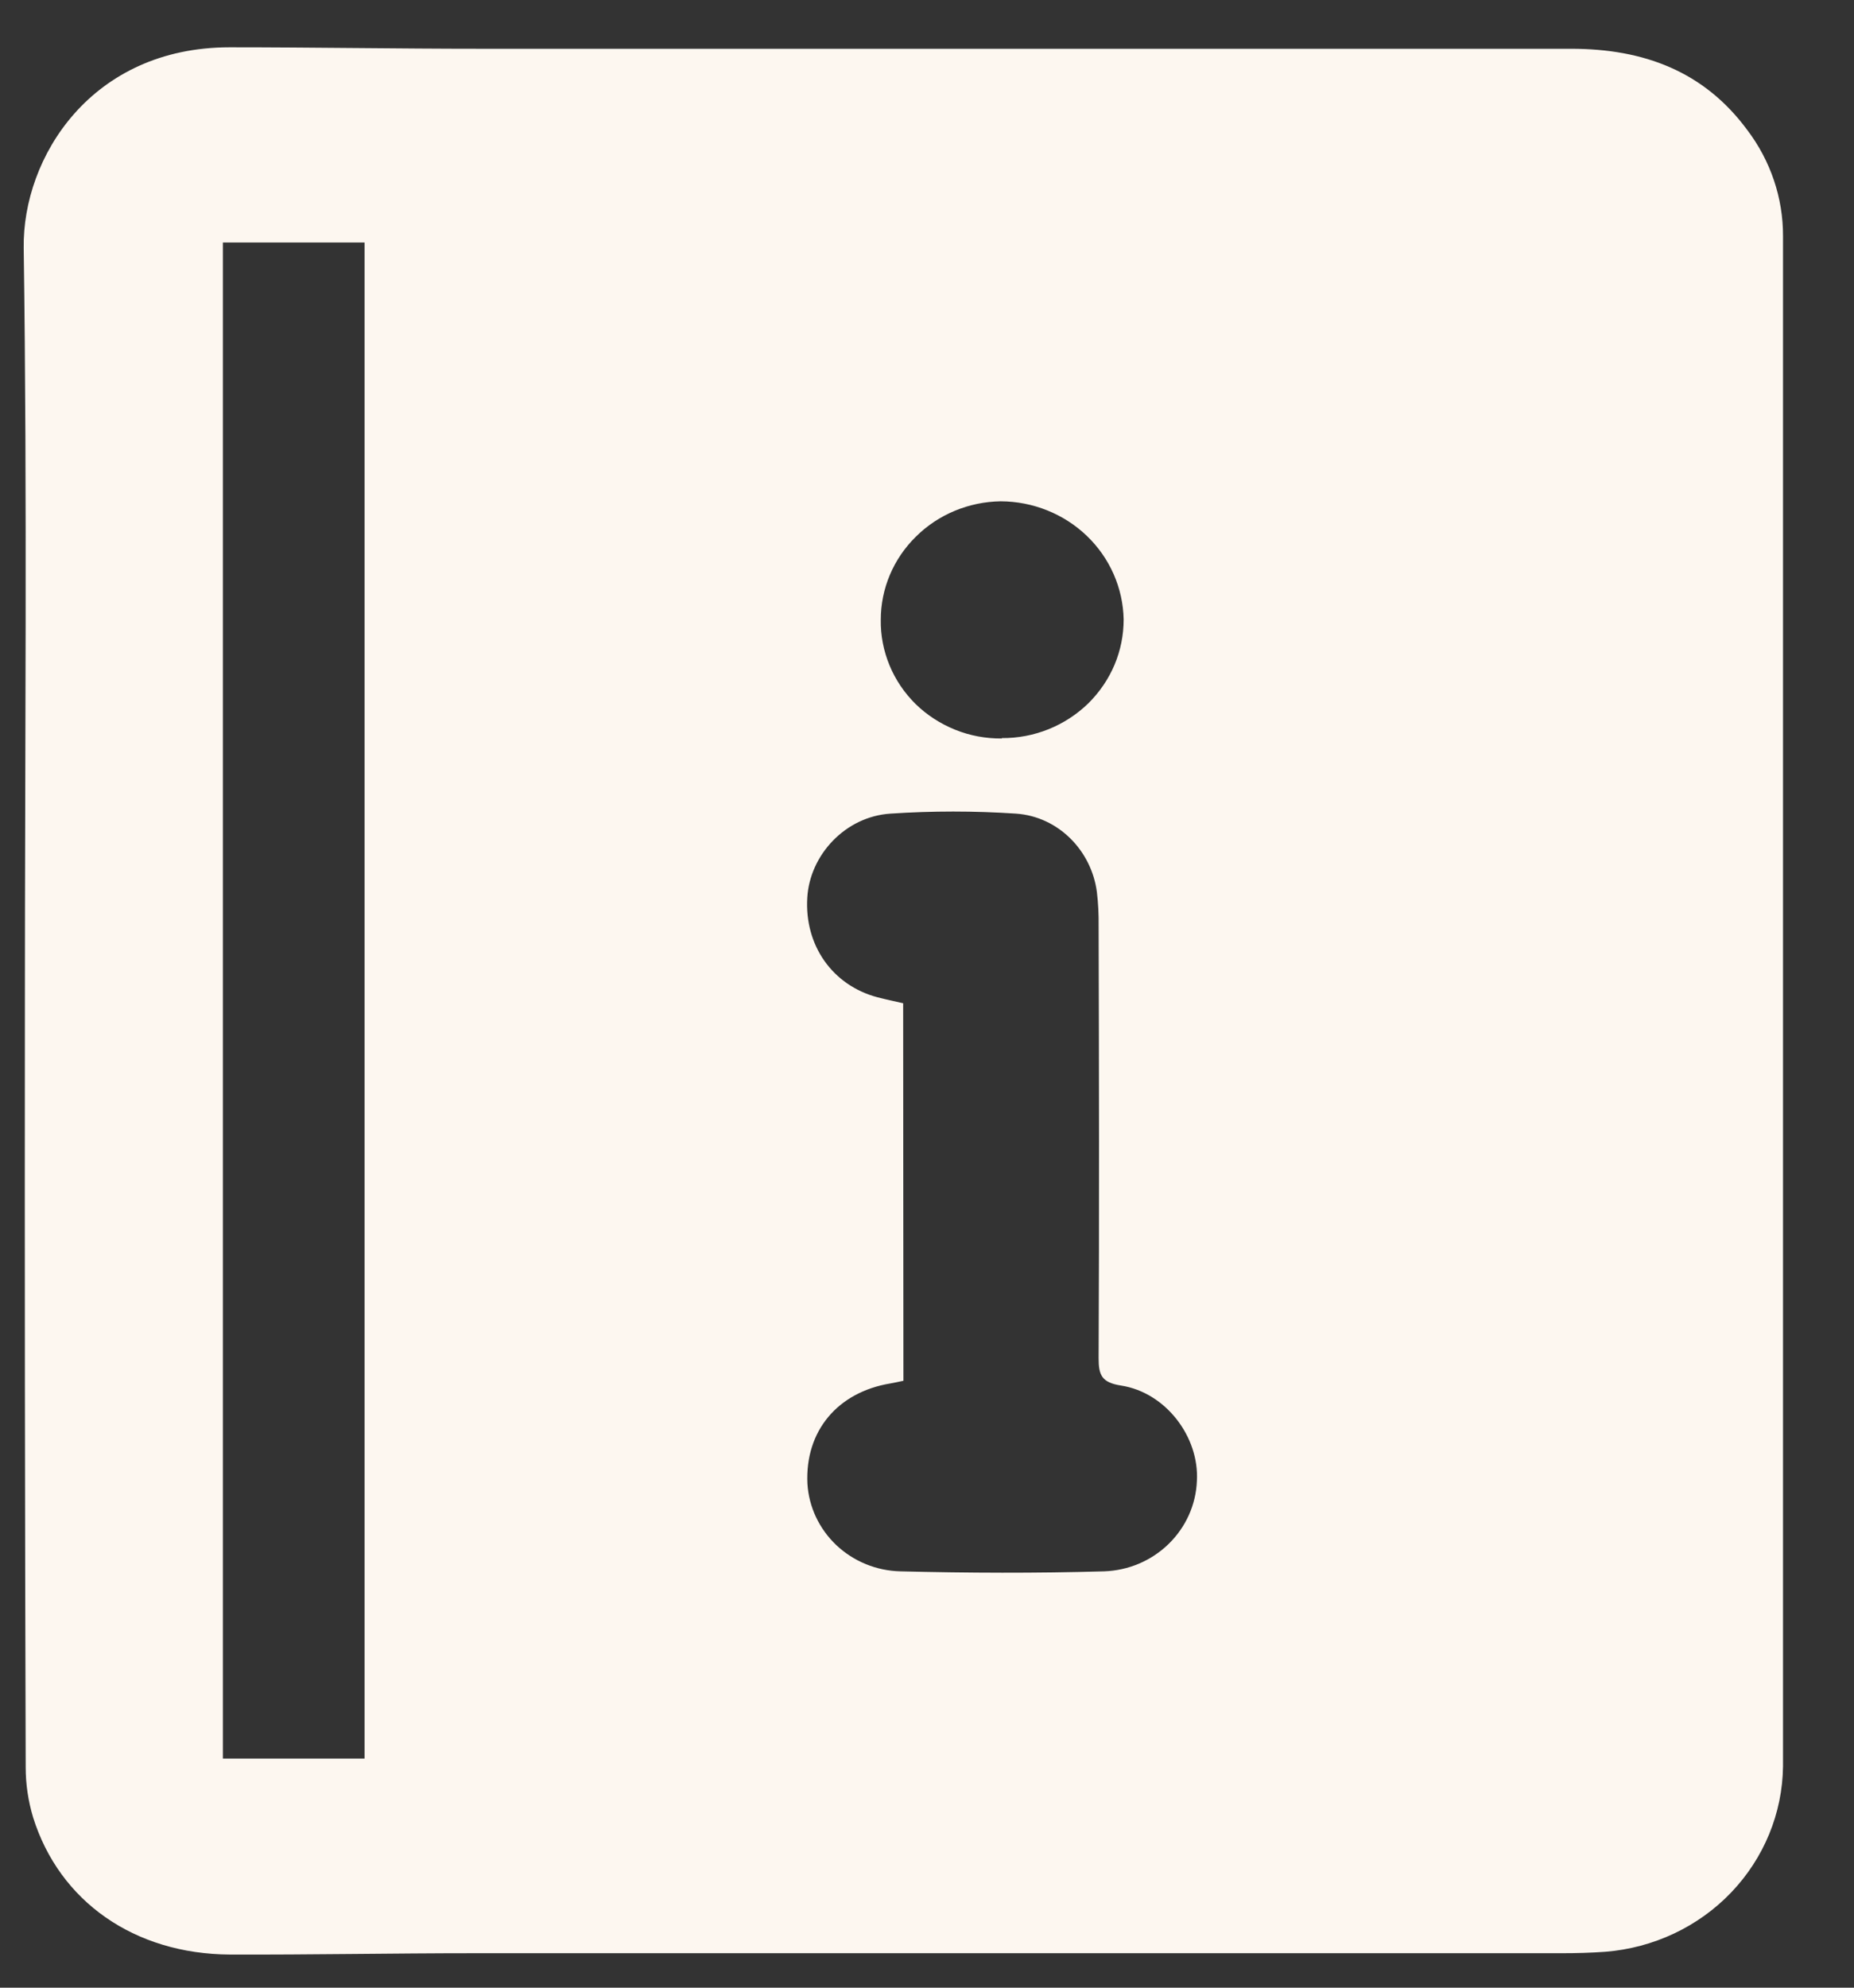 <svg width="14" height="15" viewBox="0 0 14 15" fill="none" xmlns="http://www.w3.org/2000/svg">
<rect x="0" y="0" width="14" height="15" fill="#333333" stroke="none"/>
<path d="M0.188 7.545C0.188 5.656 0.206 3.763 0.179 1.872C0.169 1.186 0.691 0.357 1.734 0.357C2.367 0.357 3.001 0.368 3.635 0.368C6.378 0.368 9.121 0.368 11.864 0.368C12.413 0.368 12.868 0.539 13.194 0.981C13.37 1.213 13.465 1.494 13.464 1.782C13.464 5.631 13.464 9.48 13.464 13.329C13.46 13.683 13.32 14.023 13.072 14.282C12.824 14.541 12.485 14.7 12.123 14.729C12.013 14.737 11.904 14.74 11.794 14.74C9.057 14.74 6.32 14.74 3.583 14.74C2.966 14.74 2.35 14.752 1.736 14.75C1.015 14.746 0.449 14.35 0.25 13.715C0.213 13.592 0.194 13.465 0.194 13.337C0.188 11.406 0.186 9.475 0.188 7.545ZM1.683 1.83V13.271H2.753V1.83H1.683ZM6.822 10.42C6.78 10.429 6.752 10.435 6.724 10.44C6.324 10.506 6.078 10.8 6.097 11.197C6.108 11.373 6.186 11.538 6.316 11.661C6.446 11.783 6.618 11.854 6.799 11.858C7.311 11.871 7.824 11.873 8.337 11.858C8.521 11.852 8.695 11.778 8.825 11.651C8.955 11.524 9.031 11.355 9.038 11.176C9.057 10.844 8.803 10.508 8.465 10.456C8.318 10.433 8.296 10.376 8.296 10.25C8.301 9.162 8.299 8.073 8.296 6.984C8.297 6.901 8.293 6.817 8.283 6.733C8.243 6.421 7.993 6.162 7.672 6.14C7.356 6.119 7.04 6.119 6.724 6.14C6.383 6.162 6.115 6.452 6.096 6.774C6.074 7.134 6.286 7.436 6.626 7.526C6.691 7.543 6.756 7.556 6.82 7.571L6.822 10.42ZM7.565 5.57C7.686 5.571 7.806 5.548 7.918 5.503C8.03 5.458 8.131 5.392 8.217 5.309C8.302 5.225 8.37 5.126 8.416 5.017C8.462 4.908 8.485 4.792 8.485 4.674C8.48 4.437 8.381 4.211 8.207 4.044C8.034 3.878 7.8 3.784 7.556 3.783C7.315 3.787 7.085 3.882 6.916 4.05C6.746 4.217 6.651 4.442 6.651 4.677C6.649 4.795 6.672 4.912 6.717 5.021C6.762 5.13 6.829 5.229 6.914 5.313C6.999 5.396 7.101 5.462 7.213 5.507C7.324 5.552 7.444 5.574 7.565 5.573V5.57Z" fill="#FDF7F0"/>
</svg>
